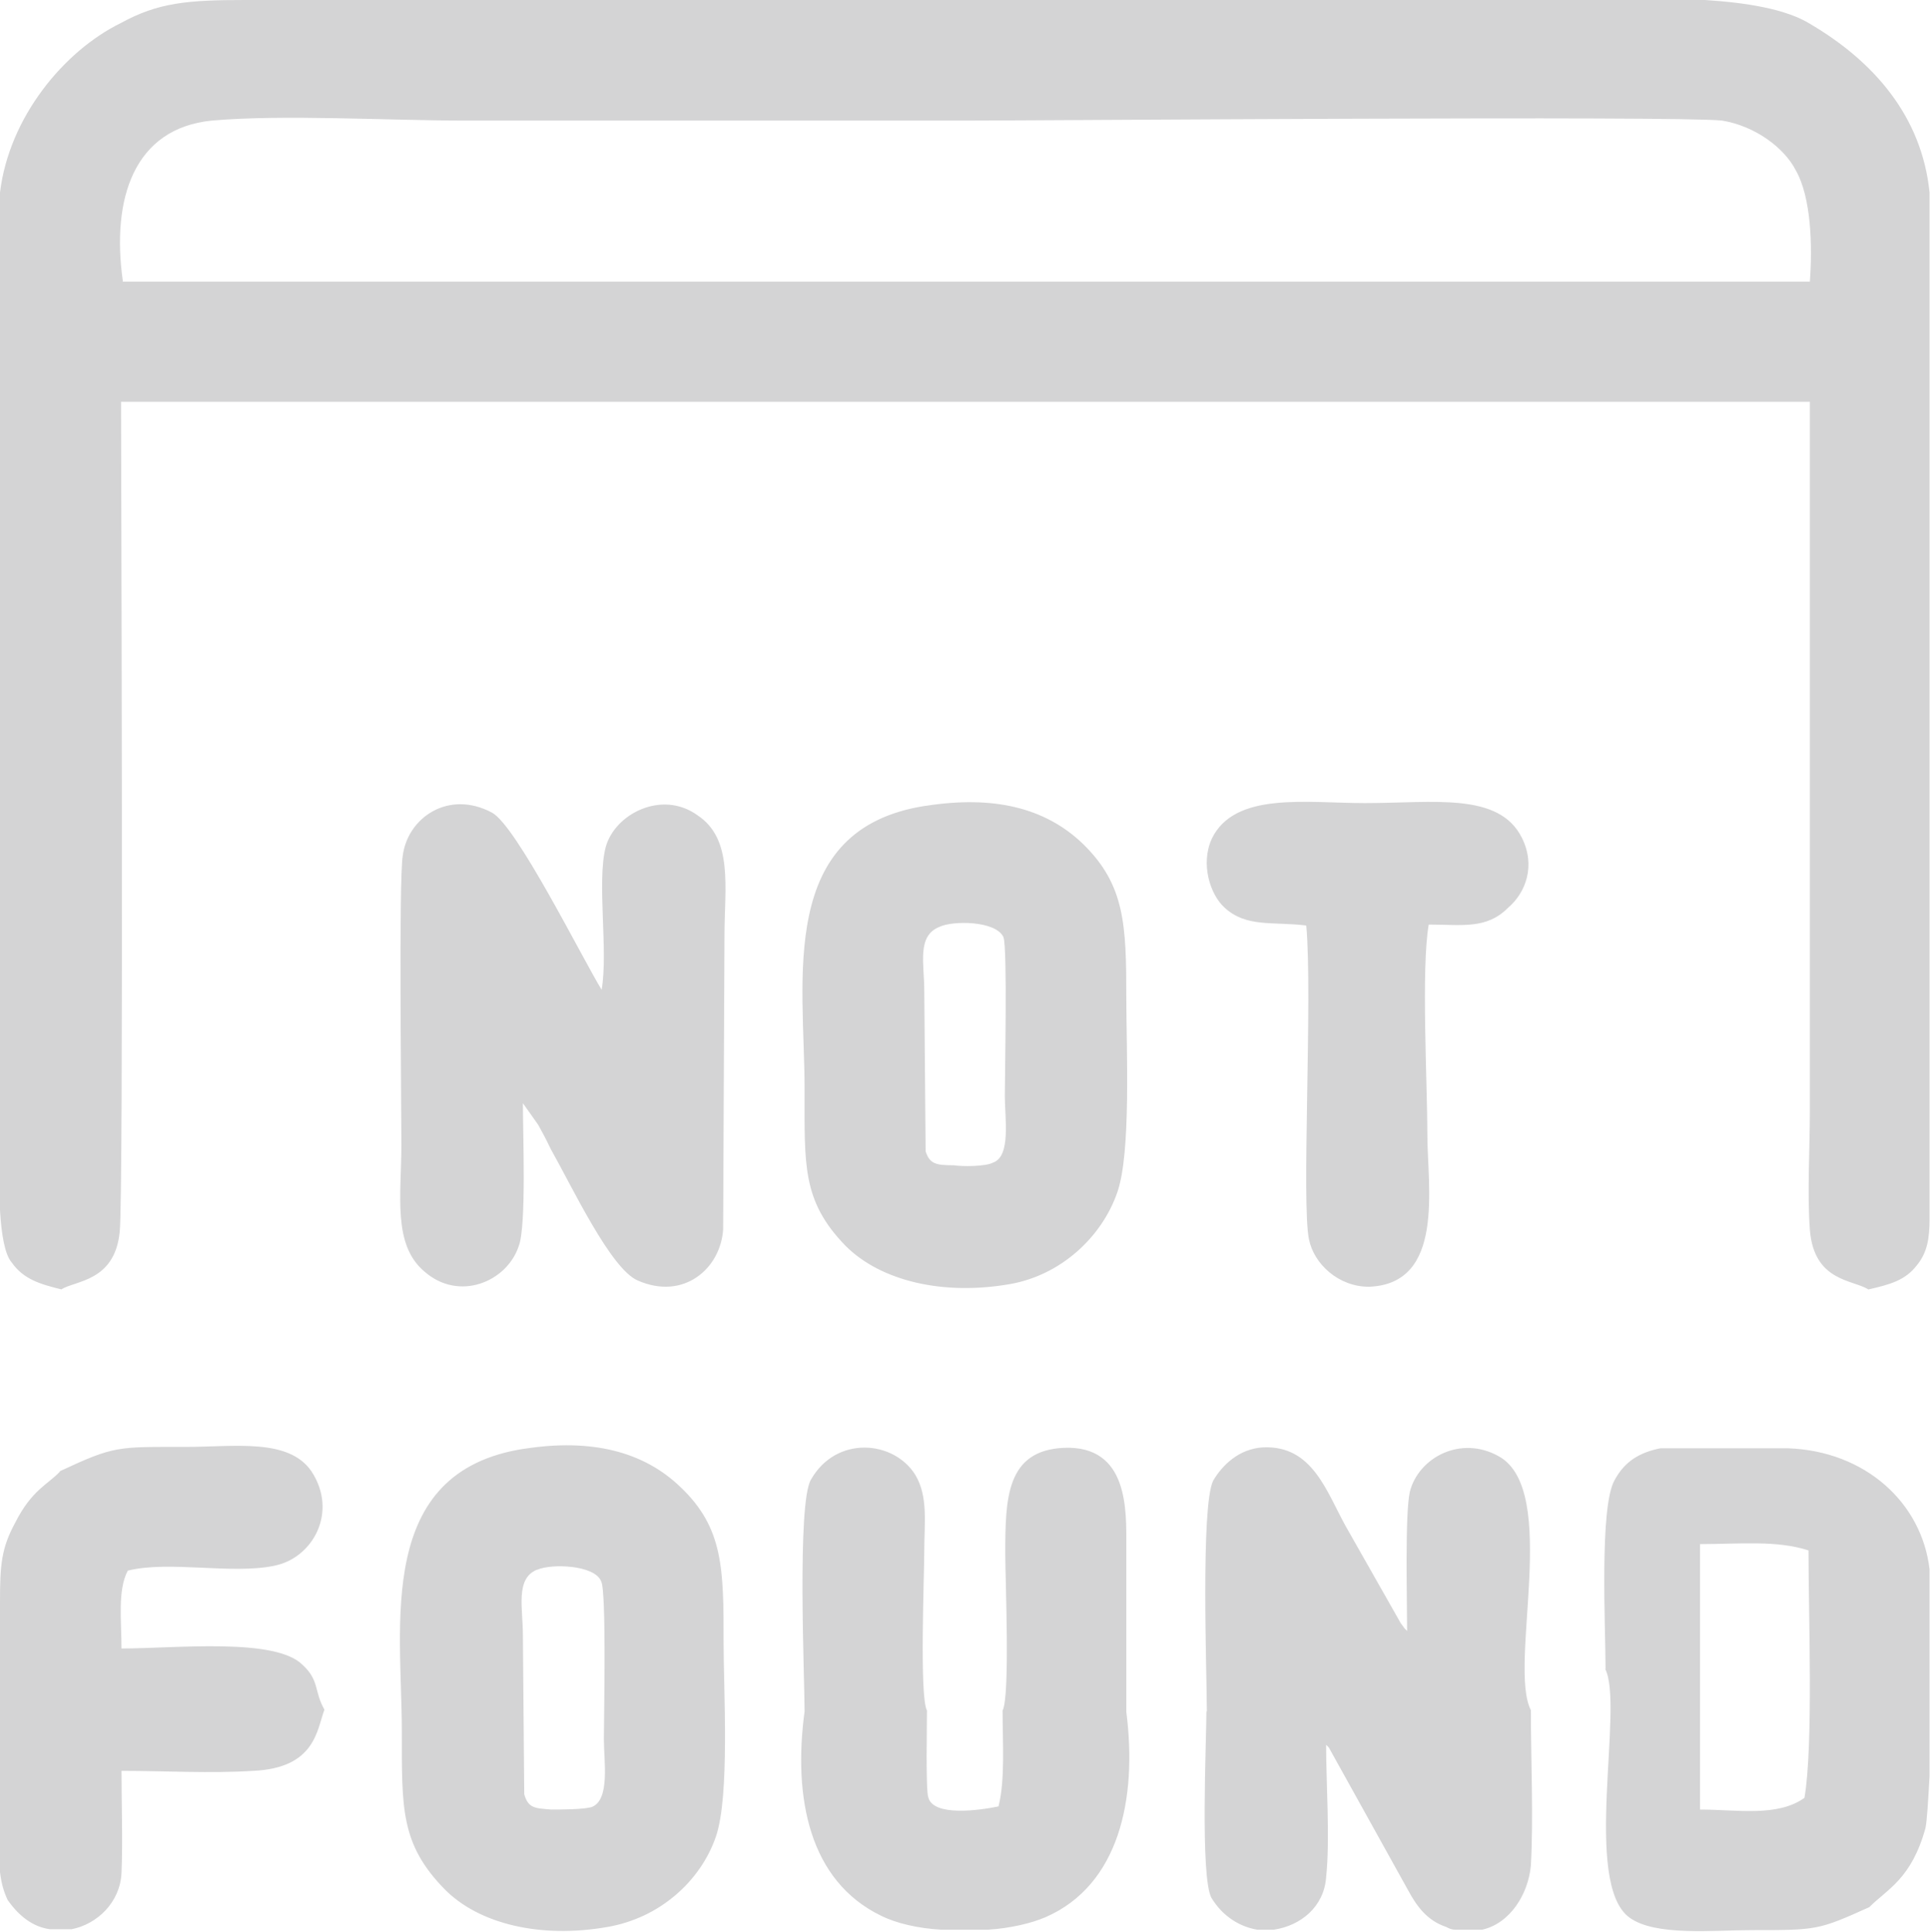 <?xml version="1.0" encoding="UTF-8"?>
<svg id="uuid-de27e263-072e-46ea-8aaa-b55e36a62c04" data-name="Слой 2" xmlns="http://www.w3.org/2000/svg" viewBox="0 0 42.89 42.94">
  <defs>
    <style>
      .uuid-7f5fb545-290e-4fc1-9aa5-899ce968edac {
        fill: #d4d4d5;
        fill-rule: evenodd;
      }
    </style>
  </defs>
  <g id="uuid-2f9d6d6a-1f7b-467d-905c-5ee0cb588f0b" data-name="Слой 1">
    <path class="uuid-7f5fb545-290e-4fc1-9aa5-899ce968edac" d="M1.36,28.66c.31-.2,1.19-.17,1.3-1.28,.09-.74,.03-17.26,.03-18.45H40.22v15.79c0,.79-.06,1.81,0,2.61,.09,1.16,.96,1.11,1.3,1.33,.48-.11,.82-.2,1.08-.54,.23-.28,.28-.6,.28-1.02V4.28c-.17-1.7-1.25-2.92-2.64-3.74-.54-.34-1.42-.48-2.35-.54H5.44c-1.28,0-1.93,.06-2.75,.51C1.42,1.13,.2,2.61,0,4.28V26.9c.03,.54,.11,.99,.26,1.16,.26,.37,.62,.48,1.11,.6h0Zm27.67-8.08c.14,1.56-.11,6.21,.06,6.97,.11,.54,.65,1.05,1.33,1.05,1.7-.06,1.3-2.24,1.3-3.37s-.14-3.71,.03-4.68c.74,0,1.28,.11,1.76-.37,.4-.34,.62-.94,.31-1.56-.51-1.02-1.96-.77-3.49-.77-1.3,0-2.89-.26-3.4,.79-.26,.57-.03,1.25,.28,1.53,.48,.45,1.08,.31,1.81,.4h0Zm-17.38,11.62c-3.32,.51-2.72,3.91-2.72,6.29,0,1.7-.03,2.49,.94,3.49,.77,.79,2.15,1.11,3.63,.85,1.16-.2,2.07-1.02,2.41-2.01,.31-.91,.17-3.23,.17-4.31,0-1.64,0-2.55-.96-3.46-.82-.79-1.98-1.08-3.46-.85h0Zm.28,2.69c-.48,.2-.31,.85-.31,1.45l.03,3.54c.09,.31,.23,.31,.6,.34,.2,0,.74,0,.91-.06,.4-.17,.26-1.02,.26-1.5,0-.45,.06-3.29-.06-3.51-.14-.37-1.11-.4-1.42-.26h0Zm-10.6-2.18c-.26,.28-.62,.4-.99,1.13-.31,.57-.34,.94-.34,1.76v6.01c.03,.26,.09,.45,.17,.62,.26,.37,.57,.6,.94,.65h.48c.57-.11,1.08-.6,1.11-1.25,.03-.71,0-1.53,0-2.27,.94,0,1.98,.06,2.92,0,1.39-.06,1.42-.91,1.59-1.36-.23-.4-.11-.65-.48-.99-.6-.62-2.83-.37-4.03-.37,0-.62-.09-1.3,.14-1.73,.91-.23,2.32,.09,3.26-.11,.85-.17,1.42-1.19,.82-2.1-.51-.74-1.7-.54-2.81-.54-1.5,0-1.56-.03-2.78,.54h0Zm16.55,5.33c-.26,1.93,.11,3.77,1.7,4.54,.34,.17,.82,.28,1.33,.31h1.05c.48-.03,.96-.14,1.28-.28,1.62-.71,2.04-2.61,1.79-4.56v-3.69c0-.77,.06-2.24-1.39-2.18-1.28,.06-1.3,1.13-1.3,2.35,0,.6,.11,3.17-.06,3.49,0,.71,.06,1.53-.09,2.13-.43,.09-1.45,.23-1.56-.2-.06-.14-.03-1.64-.03-1.93-.17-.31-.06-2.98-.06-3.57s.09-1.19-.2-1.67c-.48-.77-1.76-.88-2.32,.11-.31,.54-.14,4.39-.14,5.16h0Zm-4.51-16.04c-.45-.74-1.9-3.66-2.44-3.94-.96-.51-1.87,.11-1.98,.96-.09,.57-.03,5.41-.03,6.43,0,1.11-.2,2.21,.51,2.81,.77,.68,1.84,.23,2.1-.57,.17-.45,.09-2.49,.09-3.17l.34,.48c.11,.2,.17,.31,.28,.54,.48,.85,1.33,2.66,1.93,2.92,1.02,.45,1.84-.26,1.9-1.13l.03-6.55c0-1.05,.2-2.13-.6-2.66-.79-.57-1.84-.03-2.04,.71-.2,.77,.06,2.3-.09,3.17h0Zm13.44,16.04c0,.65-.14,3.66,.11,4.14,.26,.43,.65,.65,1.02,.71h.37c.6-.09,1.11-.51,1.16-1.16,.09-.85,0-2.07,0-2.95l.06,.06,1.76,3.17c.2,.37,.43,.68,.85,.82,.06,.03,.11,.06,.2,.06h.6c.62-.14,1.02-.79,1.08-1.42,.06-1.05,0-2.38,0-3.46-.51-.99,.65-4.88-.71-5.64-.85-.48-1.79,.03-1.98,.79-.11,.51-.06,2.41-.06,3.09-.11-.11-.03-.03-.14-.17l-1.22-2.15c-.43-.77-.74-1.81-1.84-1.76-.54,.03-.91,.4-1.11,.74-.28,.57-.14,4.34-.14,5.13h0Zm-6.24-20.13c-3.32,.51-2.69,3.88-2.69,6.29,0,1.7-.06,2.49,.91,3.49,.79,.79,2.18,1.11,3.66,.85,1.13-.2,2.04-1.05,2.38-2.04,.31-.88,.2-3.2,.2-4.31,0-1.64-.03-2.52-.96-3.43-.85-.82-2.01-1.08-3.49-.85h0Zm.31,2.69c-.51,.2-.34,.82-.34,1.42l.03,3.57c.09,.28,.23,.31,.62,.31,.2,.03,.71,.03,.88-.06,.4-.14,.26-.99,.26-1.47s.06-3.29-.03-3.54c-.17-.37-1.13-.37-1.42-.23h0Zm14.8,16.5c0-.94-.14-3.6,.2-4.2,.23-.43,.57-.62,1.02-.71h2.83c1.73,.06,2.98,1.22,3.15,2.69v4.59c-.03,.57-.06,1.02-.09,1.16-.31,1.13-.85,1.36-1.25,1.76-1.13,.51-1.16,.51-2.61,.51-.85,0-2.15,.14-2.72-.28-1.05-.77-.11-4.71-.54-5.53h0Zm2.1-2.78c.88,0,1.7-.09,2.41,.14,0,1.45,.11,4.34-.09,5.5-.6,.43-1.5,.26-2.32,.26v-5.9ZM2.72,6.26H40.22c.06-.79,.03-1.87-.31-2.47-.26-.51-.91-.99-1.64-1.11-.99-.11-15.08,0-16.81,0H10.32c-1.67,0-4.03-.14-5.61,0-1.73,.17-2.24,1.73-1.98,3.57h0Z"/>
  </g>
</svg>